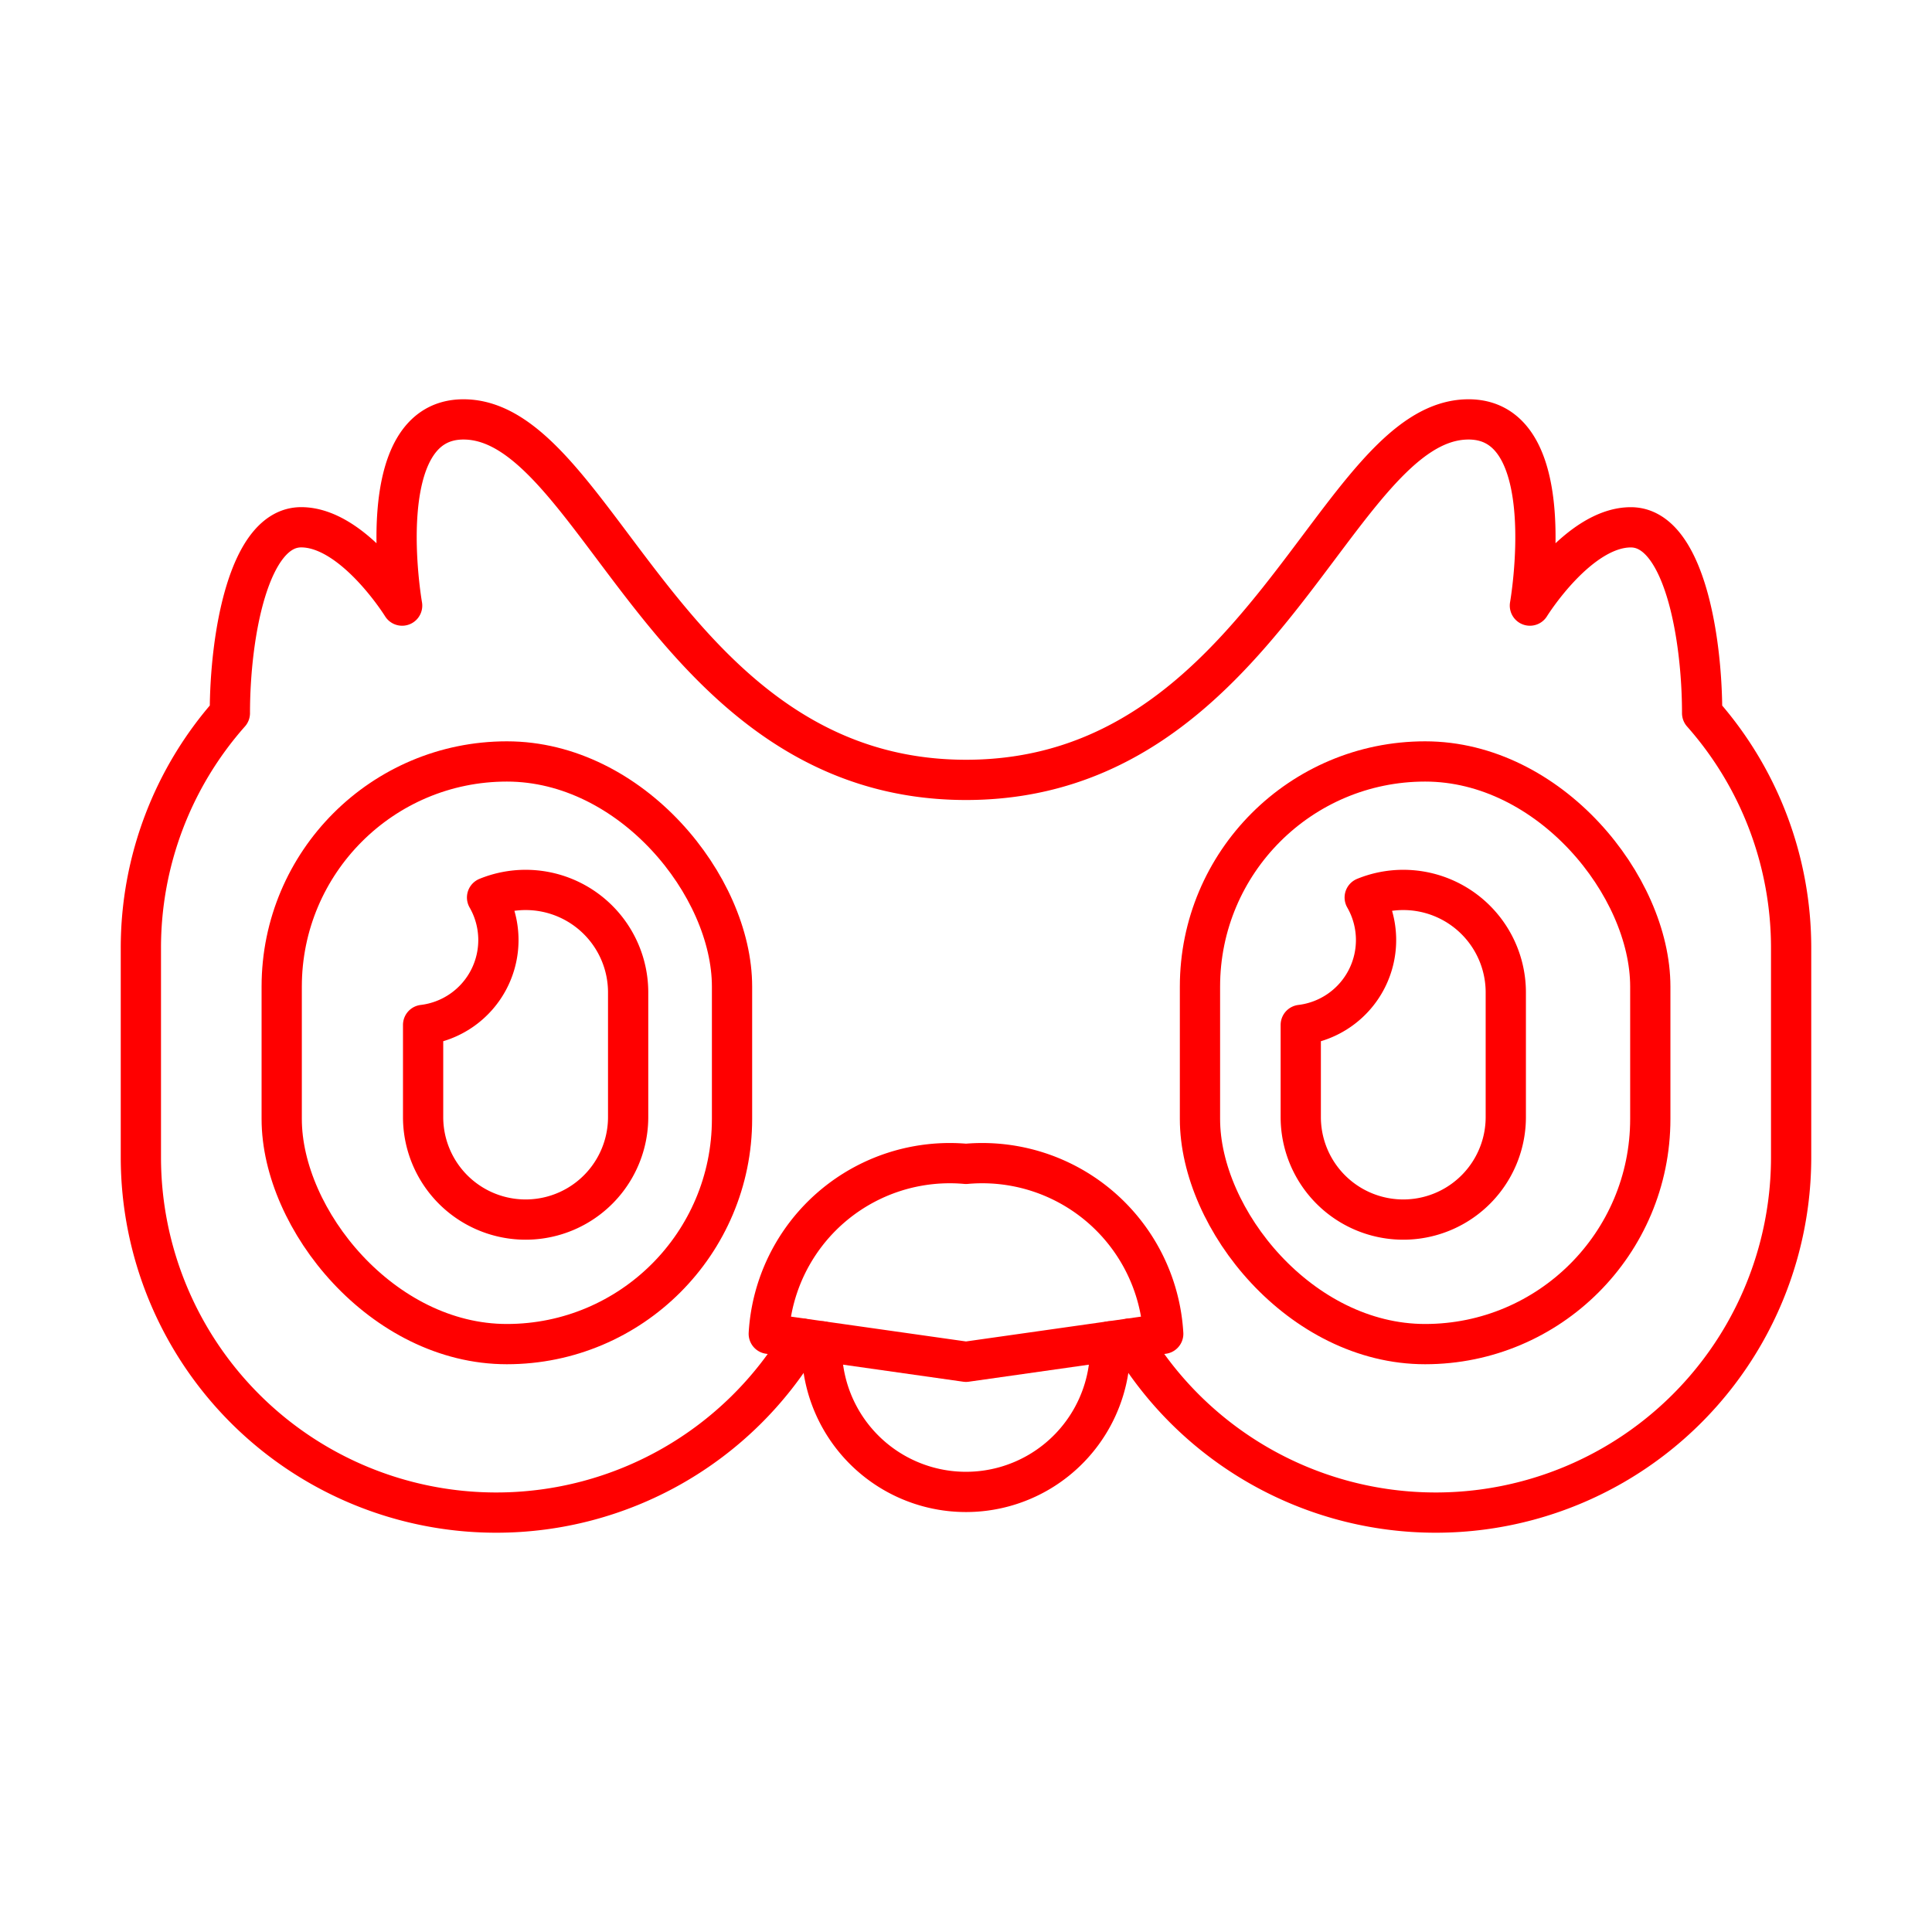 <svg xmlns="http://www.w3.org/2000/svg" viewBox="0 0 48 48"><defs><style>.a{fill:none;stroke:#FF0000;stroke-linecap:round;stroke-linejoin:round;}</style></defs><rect class="a" x="6.999" y="18.918" width="11.188" height="14.476" rx="5.594"/><path class="a" d="M13.06,22.11a2.538,2.538,0,0,0-.959.188,2.124,2.124,0,0,1-1.589,3.166v2.289a2.547,2.547,0,0,0,5.094,0V24.657A2.547,2.547,0,0,0,13.06,22.11Z"/><rect class="a" x="29.813" y="18.918" width="11.188" height="14.476" rx="5.594"/><path class="a" d="M34.865,22.11a2.538,2.538,0,0,0-.959.188,2.124,2.124,0,0,1-1.589,3.166v2.289a2.547,2.547,0,1,0,5.094,0V24.657A2.547,2.547,0,0,0,34.865,22.11Z"/><path class="a" d="M28.077,33.256A8.824,8.824,0,0,0,35.672,37.58h0A8.828,8.828,0,0,0,44.5,28.752v-5.19a8.794,8.794,0,0,0-2.211-5.844h0c0-1.926-.467-4.617-1.771-4.617S38.01,15.046,38.01,15.046s.815-4.626-1.524-4.626c-3.326,0-5.084,8.956-12.485,8.956S14.841,10.42,11.515,10.42c-2.34,0-1.524,4.626-1.524,4.626s-1.205-1.946-2.509-1.946-1.771,2.692-1.771,4.617h0A8.794,8.794,0,0,0,3.5,23.562v5.19A8.828,8.828,0,0,0,12.328,37.58h0a8.824,8.824,0,0,0,7.595-4.324"/><path class="a" d="M24,33.833l4.9-.695a4.504,4.504,0,0,0-4.9-4.222,4.504,4.504,0,0,0-4.9,4.222Z"/><path class="a" d="M27.578,33.326a3.582,3.582,0,1,1-7.157,0"/></svg>